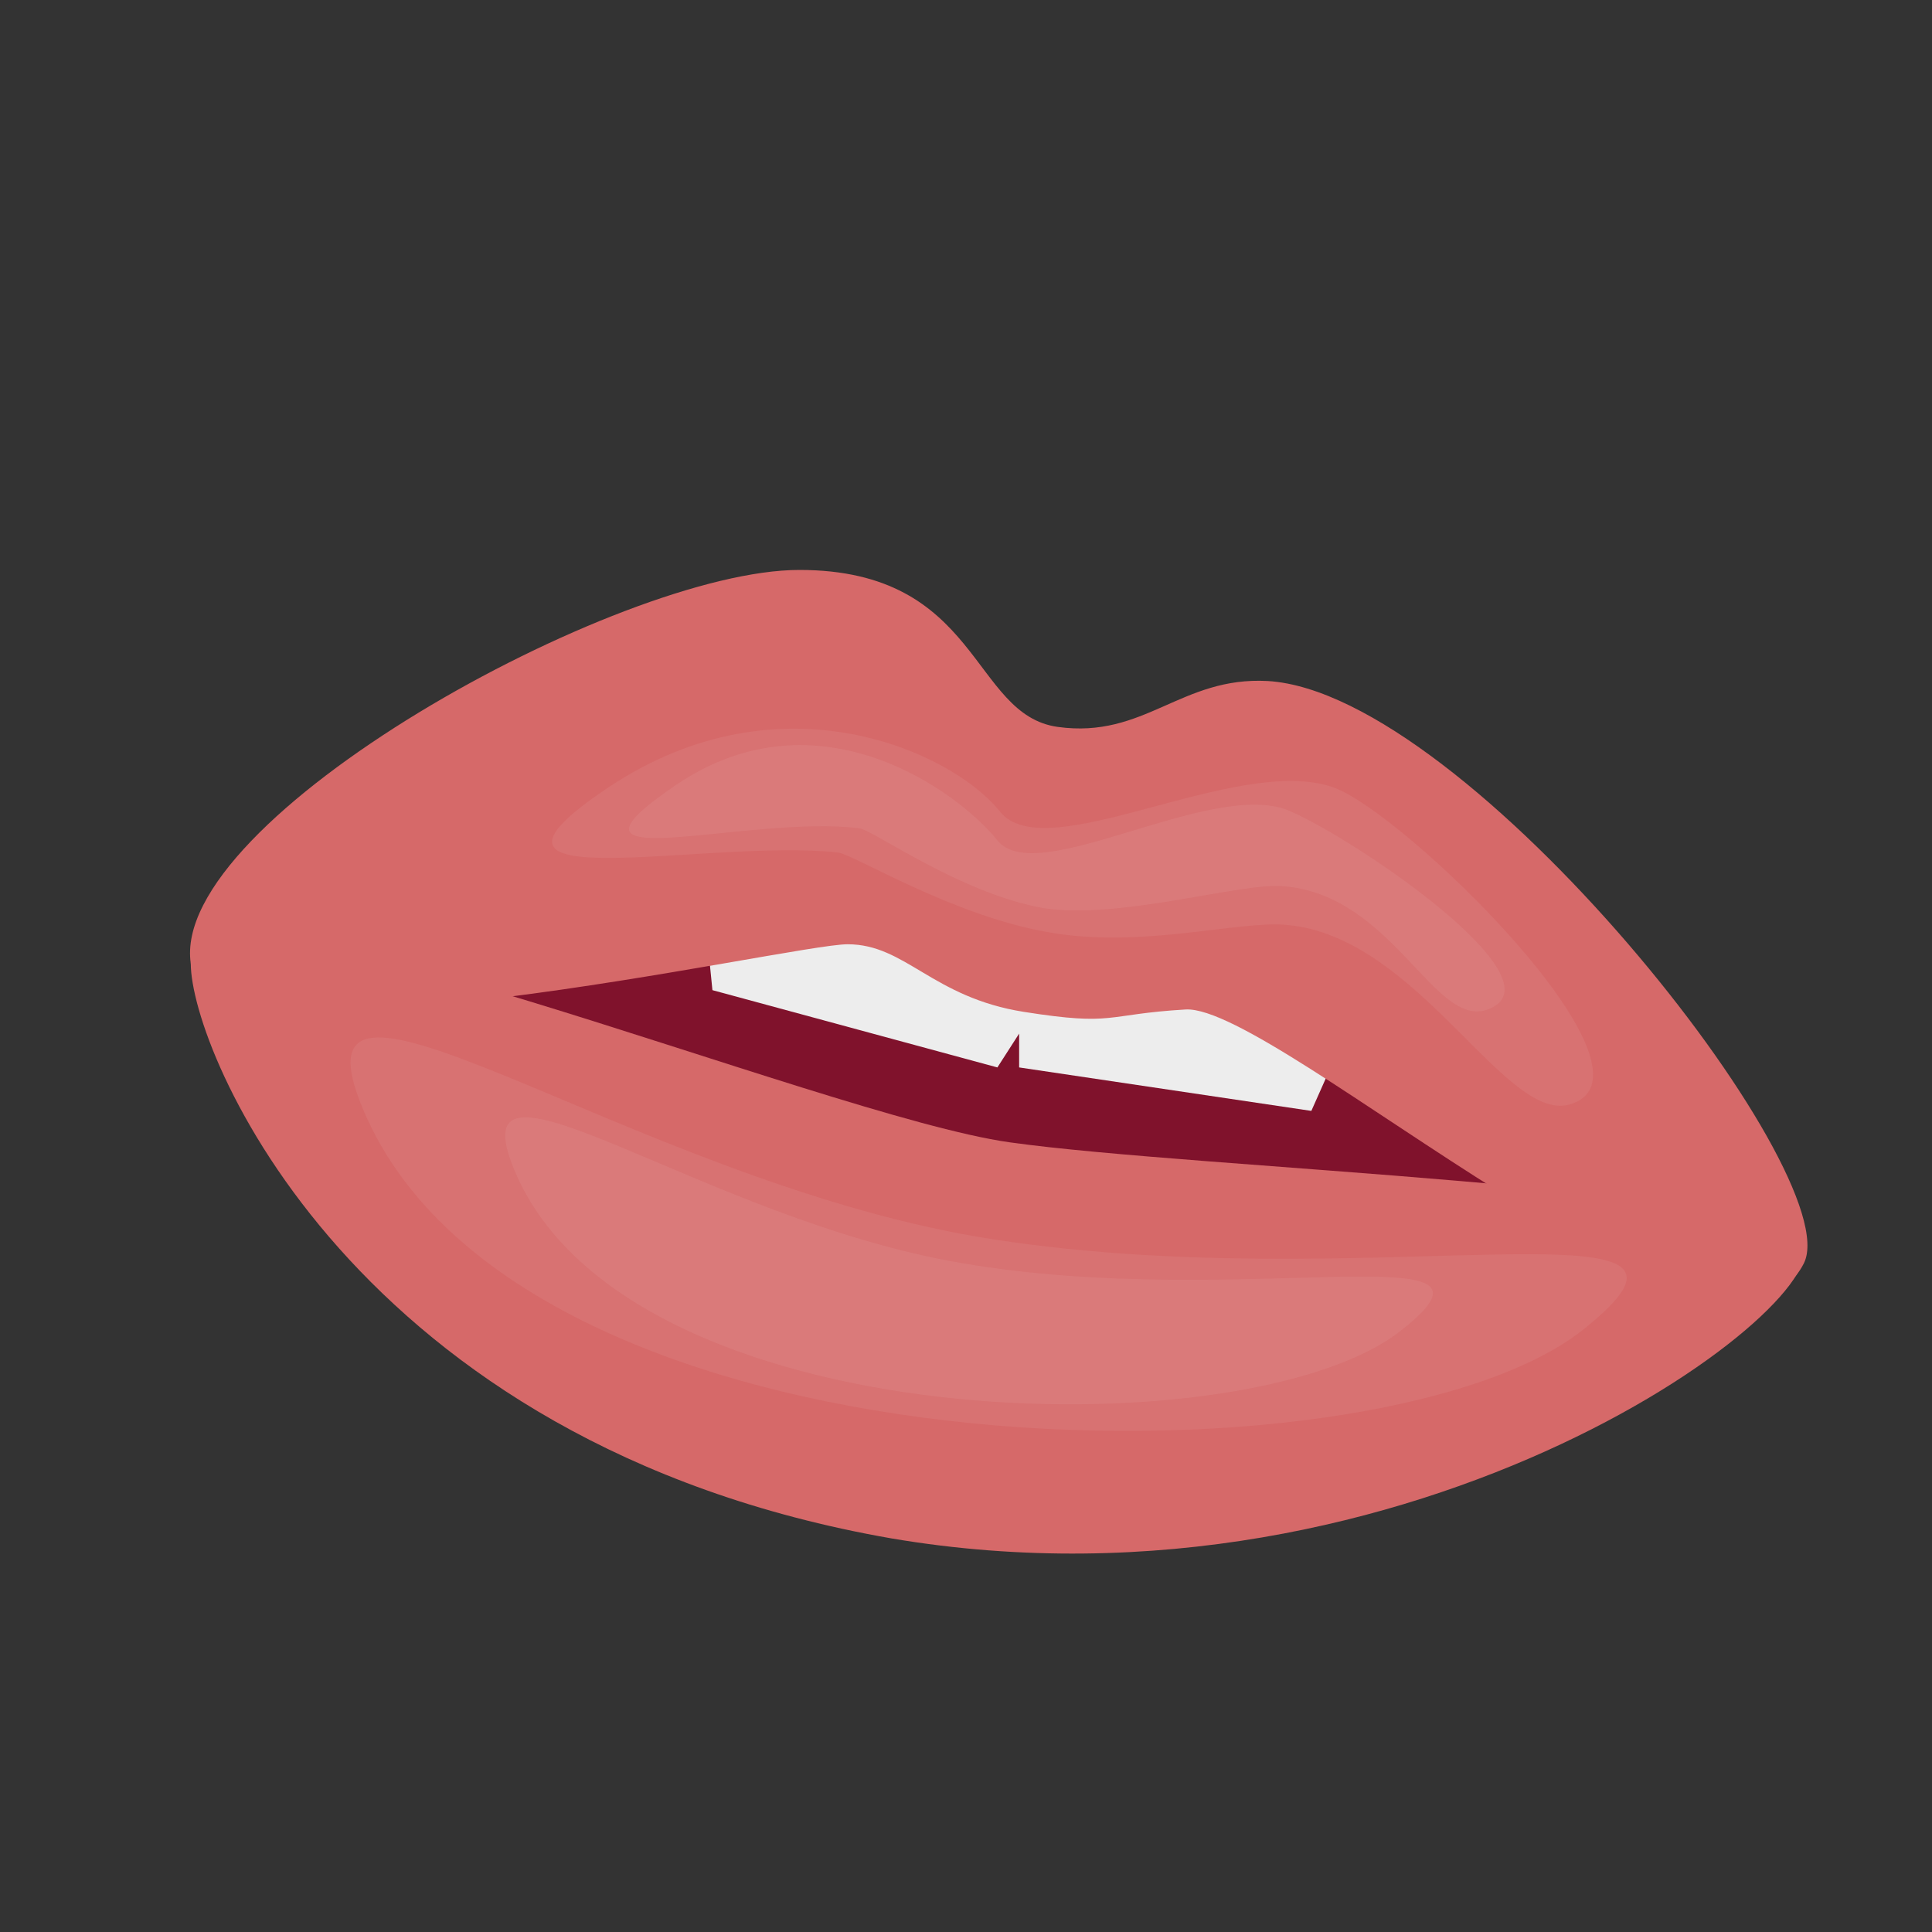 <?xml version="1.0" encoding="utf-8"?>
<!-- Generator: Adobe Illustrator 22.1.0, SVG Export Plug-In . SVG Version: 6.00 Build 0)  -->
<svg version="1.1" id="Layer_1" xmlns="http://www.w3.org/2000/svg" xmlns:xlink="http://www.w3.org/1999/xlink" x="0px" y="0px"
	 viewBox="0 0 80 80" style="enable-background:new 0 0 80 80;" xml:space="preserve">
<rect x="0" y="0" width="80" height="80" fill="#333333" stroke="none"/>
<style type="text/css">
	.st0{fill:#80122C;}
	.st1{fill:#EDEDED;}
	.st2{fill:#D66969;}
	.st3{opacity:6.000000e-02;fill:#FFFFFF;enable-background:new    ;}
</style>
<g id="Layer_2_1_">
	<path class="st0" d="M64.9,50.9c-1.3-1.2-12.3-10-12.3-10L31,37.4l-13.3,1.7l0.3,4.2c0,0,9.5,3.6,13.3,4.4s30,4.2,30,4.2L64.9,50.9
		z"/>
	<polygon class="st1" points="55.9,42.4 54.3,46 42.2,44.2 42.2,42.8 41.3,44.2 29.5,41 29.1,37 42.5,38.8 	"/>
	<path class="st2" d="M74.7,52.3c1.8-3.7-13.9-23.6-22.2-24.1c-3.6-0.2-5.1,2.4-8.7,1.9c-3.6-0.5-3.2-6.5-10.7-6.5S7,33.9,7.9,39.9
		c0.7,4.8,24.8-0.8,27.2-0.8s3.5,2.2,7.3,2.8s3.3,0.1,6.7-0.1C52.9,41.6,71.5,58.7,74.7,52.3z"/>
	<path class="st2" d="M7.9,39.9c0-4.6,26.1,6.3,33.9,7.4c7.8,1.1,30.9,1.8,32.8,4.1s-15.9,16-37.7,12.3C14.6,59.8,7.9,43.5,7.9,39.9
		z"/>
	<path class="st3" d="M65.1,45.7c4-1.4-7-12.1-9.9-13.1c-4-1.4-11.9,3.4-13.8,1c-1.9-2.4-9-5.8-16.2-1s4,2.1,9.5,2.7
		c0.7,0.1,4.7,2.6,8.7,3.3c3.9,0.7,7.9-0.5,9.9-0.3C58.8,38.8,62.4,46.7,65.1,45.7z"/>
	<path class="st3" d="M61.6,41.8c3.3-1.2-6-7.4-8.4-8.3c-3.3-1.1-10.3,3.3-11.9,1.3c-1.6-2-7.4-6.3-13.3-2.3s3,1.2,7.6,1.8
		c0.6,0.1,4.2,2.7,7.6,3.3c3.2,0.5,8.3-1.1,10-0.9C57.7,37.1,59.4,42.6,61.6,41.8z"/>
	<path class="st3" d="M65.5,55.1c-8.7,6.8-44.5,6.3-50.6-9.5C12,38.1,26,48.7,40.4,51.2C56.4,53.9,73,49.2,65.5,55.1z"/>
	<path class="st3" d="M58,55.1c-6.3,5-32.4,4.6-36.8-6.9c-2.1-5.5,8,2.3,18.6,4.1C51.4,54.3,63.4,50.9,58,55.1z"/>
</g>
</svg>
